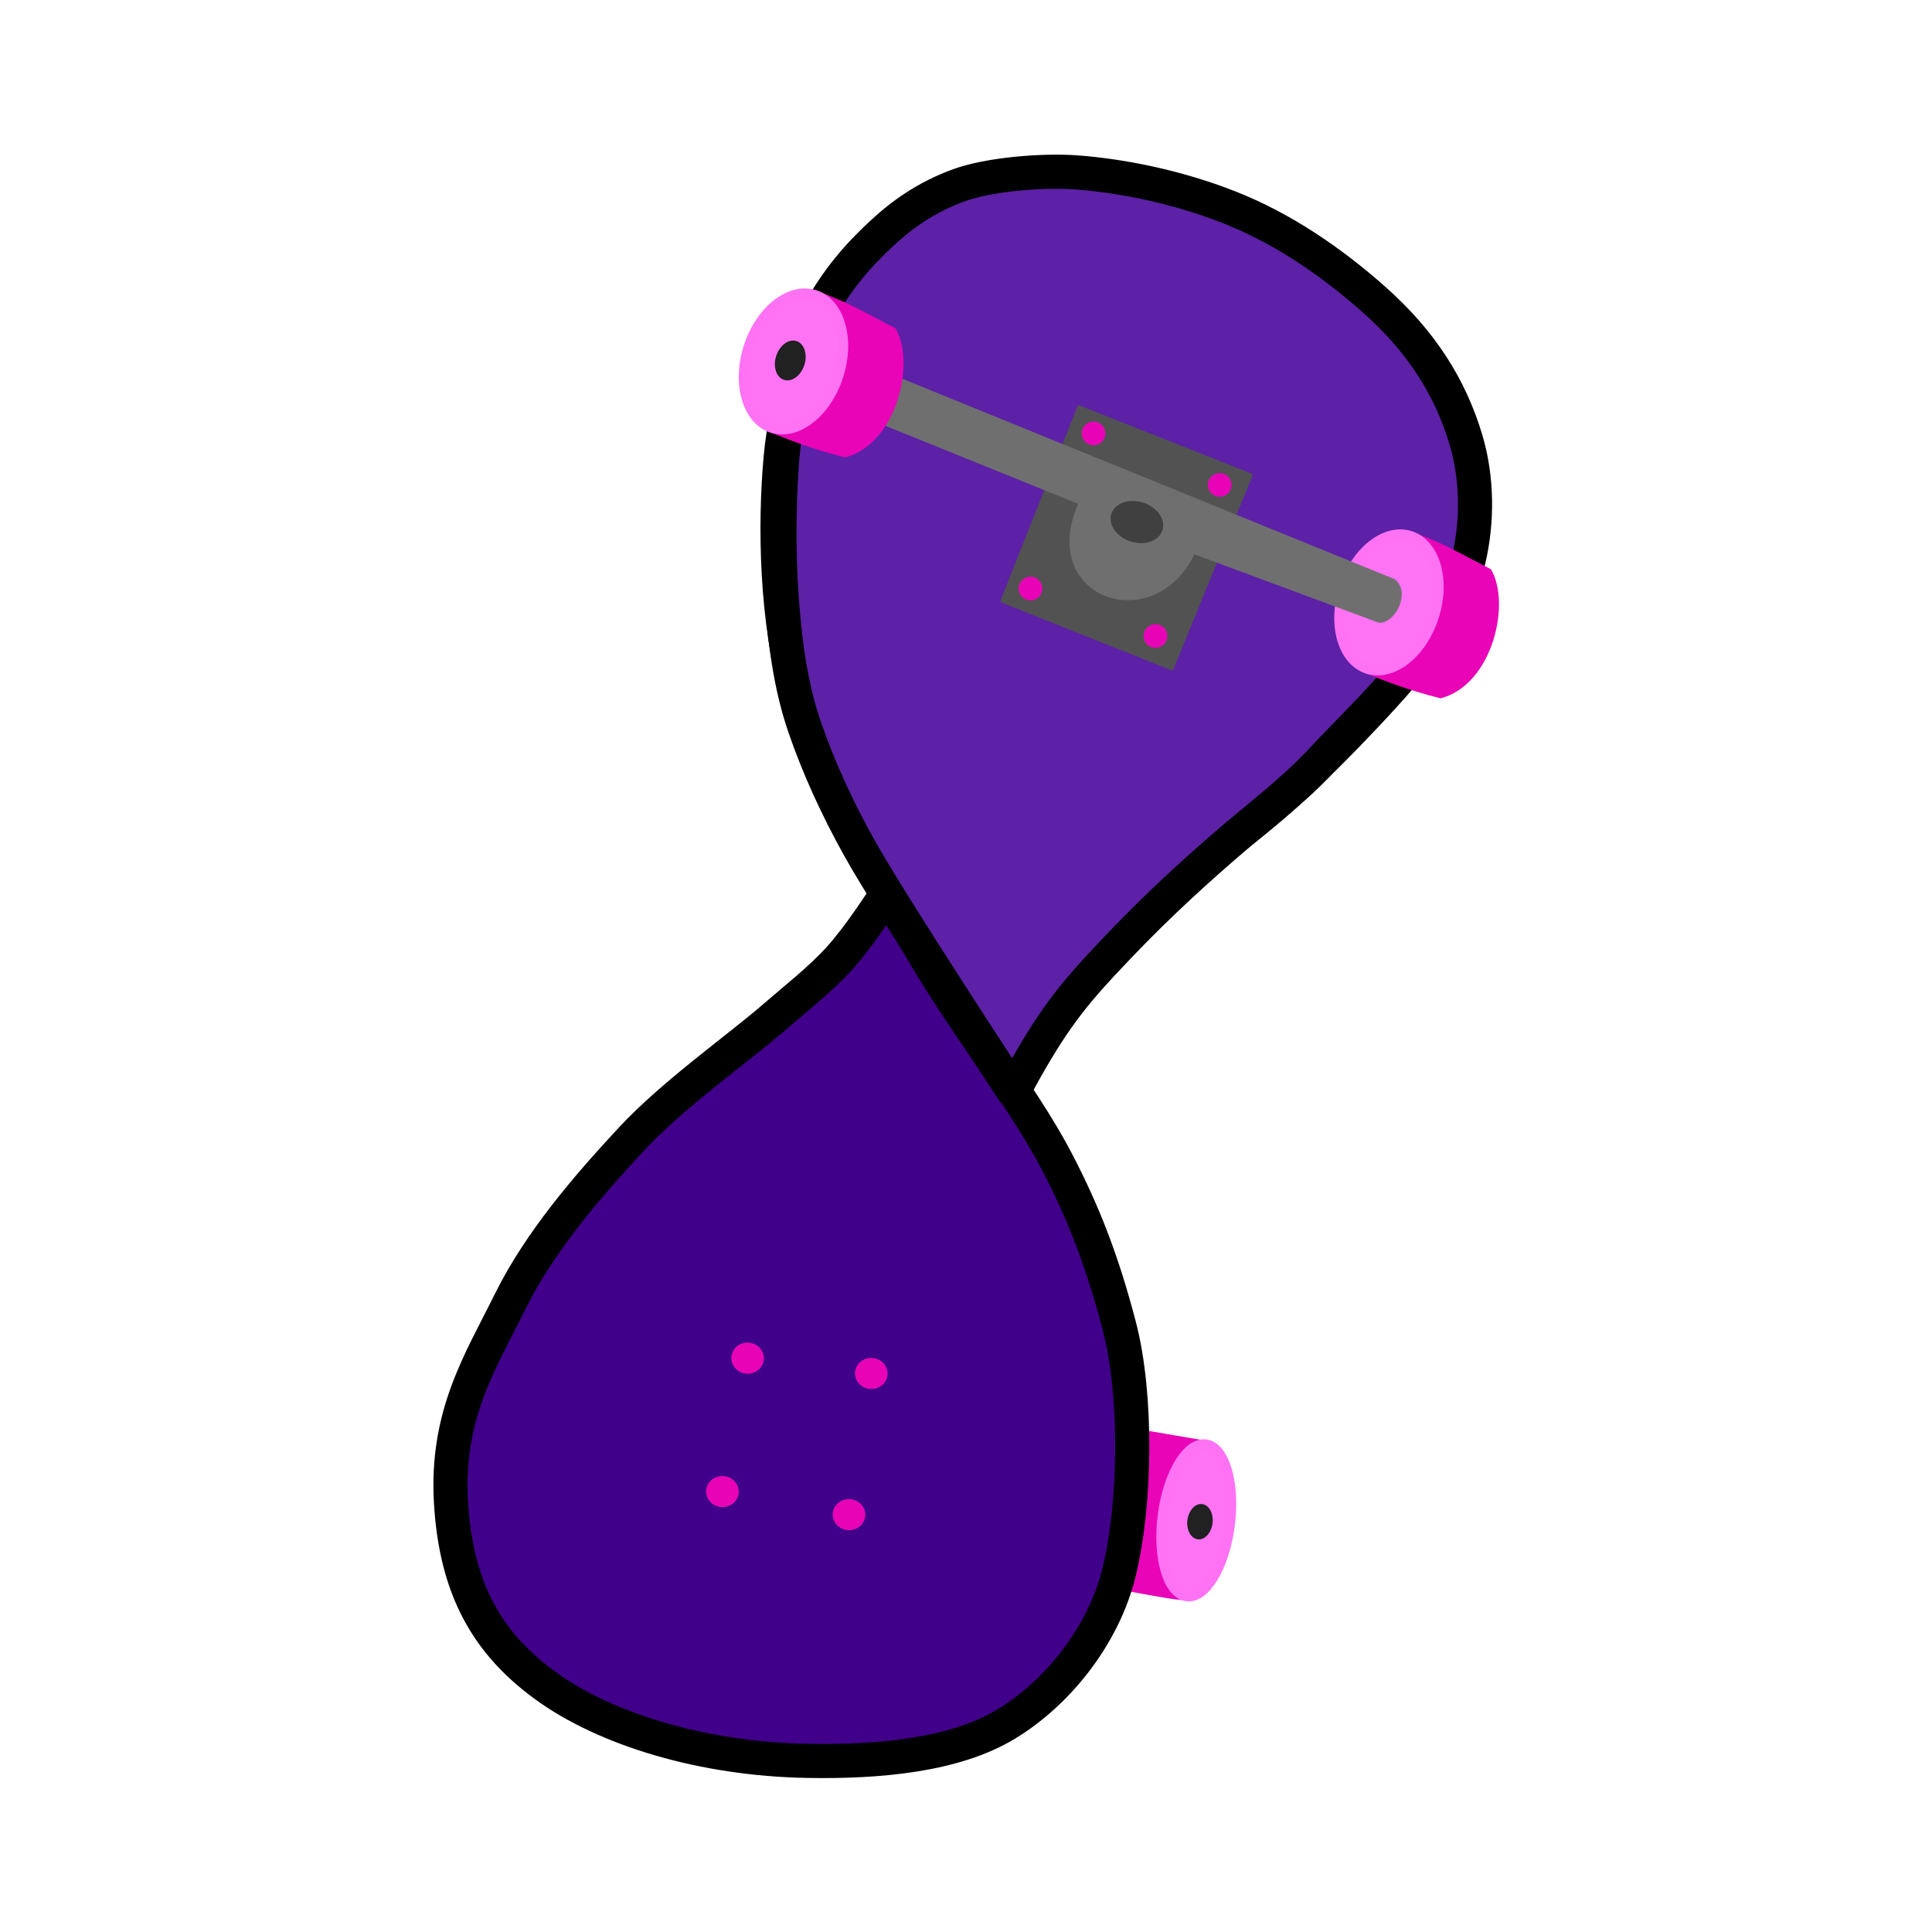 <?xml version="1.0" encoding="UTF-8" standalone="no"?>
<svg
   xmlns:dc="http://purl.org/dc/elements/1.1/"
   xmlns:cc="http://creativecommons.org/ns#"
   xmlns:rdf="http://www.w3.org/1999/02/22-rdf-syntax-ns#"
   xmlns:svg="http://www.w3.org/2000/svg"
   xmlns="http://www.w3.org/2000/svg"
   xmlns:sodipodi="http://sodipodi.sourceforge.net/DTD/sodipodi-0.dtd"
   xmlns:inkscape="http://www.inkscape.org/namespaces/inkscape"
   width="250"
   height="250"
   viewBox="0 0 250 250"
   version="1.1"
   xml:space="preserve"
   style="clip-rule:evenodd;fill-rule:evenodd;stroke-linecap:round;stroke-linejoin:round;stroke-miterlimit:1.5"
   id="svg917"
   sodipodi:docname="sk8spots_ICON_square.svg"
   inkscape:version="0.92.3 (2405546, 2018-03-11)"
   inkscape:export-filename="D:\Carlos Rafael\Faculdade\ESPM\Labs\Sk8Spots\public\images\sk8spots_ICON_square.png"
   inkscape:export-xdpi="192"
   inkscape:export-ydpi="192"><defs
     id="defs921" /><sodipodi:namedview
     pagecolor="#ffffff"
     bordercolor="#666666"
     borderopacity="1"
     objecttolerance="10"
     gridtolerance="10"
     guidetolerance="10"
     inkscape:pageopacity="0"
     inkscape:pageshadow="2"
     inkscape:window-width="1366"
     inkscape:window-height="705"
     id="namedview919"
     showgrid="false"
     fit-margin-top="0"
     fit-margin-left="0"
     fit-margin-right="0"
     fit-margin-bottom="0"
     inkscape:zoom="2.1788618"
     inkscape:cx="84.5"
     inkscape:cy="120.983"
     inkscape:window-x="-8"
     inkscape:window-y="-8"
     inkscape:window-maximized="1"
     inkscape:current-layer="svg917" /><rect
     id="Artboard1"
     x="0"
     y="6.017"
     width="166.751"
     height="243.983"
     style="fill:none" /><g
     id="g915"
     transform="matrix(0.883,0,0,0.883,51.507,16.966)"><g
       id="g913"><path
         d="m 117.753,192.015 c -7.44,6.535 -8.461,14.194 -3.406,22.955 l -18.095,-3.258 3.946,-22.683 17.555,2.986 c -5.923,3.212 -9.489,18.222 -3.406,22.955 0.457,0.356 -18.095,-3.258 -18.095,-3.258 l 18.095,3.258 c 3.754,0.916 6.256,-3.767 7.485,-8.957 0.925,-3.907 0.704,-8.299 -1.314,-11.308 -0.995,-1.482 -0.82,-2.104 -2.765,-2.69 z"
         style="fill:#e904b7;stroke:#e904b7;stroke-width:0.42px"
         id="path871"
         inkscape:connector-curvature="0" /><path
         d="m 118.445,192.579 c 2.648,0.46 4.139,5.765 3.327,11.841 -0.812,6.076 -3.622,10.636 -6.27,10.177 -2.649,-0.459 -4.139,-5.765 -3.327,-11.841 0.812,-6.076 3.621,-10.636 6.27,-10.177 z"
         style="fill:#ff73f4;stroke:#ff72f4;stroke-width:1.67px"
         id="path873"
         inkscape:connector-curvature="0" /><path
         d="m 89.707,139.857 c 7.319,-12.984 19.249,-25.878 34.404,-37.638 7.218,-5.601 14.062,-12.739 18.001,-16.922 6.4,-6.796 13.027,-14.45 14.662,-23.143 C 159.703,46.583 152.931,32.899 140.368,22.521 132.703,16.188 117.745,9.734 107.748,7.609 98.489,5.641 87.687,7.029 80.387,9.77 73.094,12.508 67.71,18.157 63.952,24.053 c -4.054,6.361 -7.14,15.459 -7.89,23.88 -0.88,9.878 -0.697,23.648 2.61,35.391 3.323,11.794 11.045,24.16 17.323,35.376 6.088,10.876 15.393,22.512 20.344,31.917 4.176,7.932 6.94,15.217 9.365,24.518 2.658,10.194 2.397,26.207 -0.056,36.13 -2.277,9.207 -8.957,17.597 -16.553,22.192 -7.596,4.595 -18.735,5.551 -29.023,5.379 -15.452,-0.257 -29.739,-4.643 -38.544,-11.077 -8.498,-6.208 -12.984,-14.15 -13.759,-26.64 -0.804,-12.971 4.276,-20.741 8.678,-29.639 4.317,-8.725 11.299,-16.82 17.734,-23.748 6.114,-6.583 15.795,-13.407 20.874,-17.819 3.262,-2.835 6.8,-5.572 9.599,-8.656 2.769,-3.051 5.721,-7.584 7.197,-9.85"
         style="fill:#40008a;stroke:#000000;stroke-width:5px"
         id="path875"
         inkscape:connector-curvature="0" /><path
         d="m 90.187,140.707 c 0,0 -17.668,-26.849 -22.63,-35.745 C 64.399,99.3 61.604,93.241 59.548,87.227 57.492,81.213 56.677,74.742 56.217,68.378 55.716,61.442 55.785,52.274 56.542,45.613 c 0.666,-5.866 1.717,-12.082 4.214,-17.201 2.498,-5.119 5.449,-8.886 8.936,-12.287 2.929,-2.855 6.525,-5.928 12.185,-8.078 4.688,-1.781 12.791,-2.342 17.473,-2.001 6.444,0.47 14.614,2.034 22.429,5.108 7.881,3.1 14.966,7.987 21.127,13.425 7.055,6.226 11.281,12.928 13.587,20.637 1.68,5.618 1.723,11.979 0.408,17.552 -1.314,5.574 -5.442,11.123 -9.106,15.892 -3.665,4.768 -8.434,9.208 -12.538,13.631 -4.181,4.505 -9.451,8.398 -14.301,12.628 -5.989,5.224 -11.142,9.991 -17.872,17.227 -5.011,5.388 -8.082,9.537 -12.897,18.561 z"
         style="fill:#5c21a6;stroke:#000000;stroke-width:5px"
         id="path877"
         inkscape:connector-curvature="0" /><path
         d="m 148.382,58.868 c 5.327,2.096 5.496,2.369 11.594,5.524 2.828,4.841 0.196,16.484 -7.199,18.479 -4.934,-1.283 -7.156,-2.202 -11.147,-3.737"
         style="fill:#e904b7;stroke:#e904b7;stroke-width:0.5px"
         id="path879"
         inkscape:connector-curvature="0" /><path
         d="m 148.31,59.427 c 3.576,1.15 5.091,6.402 3.38,11.721 -1.71,5.319 -6.002,8.704 -9.578,7.554 -3.576,-1.15 -5.091,-6.402 -3.38,-11.721 1.71,-5.319 6.002,-8.704 9.578,-7.554 z"
         style="fill:#ff73f4;stroke:#ff72f4;stroke-width:1.67px"
         id="path881"
         inkscape:connector-curvature="0" /><path
         d="M 113.422,78.818 125.035,50.397 99.761,40.391 88.48,68.875 Z"
         style="fill:#525252;stroke:#525252;stroke-width:0.42px"
         id="path883"
         inkscape:connector-curvature="0" /><path
         d="m 73.51,36.135 72.567,29.535 c 2.429,1.895 0.033,6.602 -2.372,6.365 L 116.697,62.017 C 110.764,74.283 93.646,68.555 99.663,54.626 L 71.285,43.129"
         style="fill:#6f6f6f"
         id="path885"
         inkscape:connector-curvature="0" /><path
         d="m 61.118,23.559 c 5.328,2.096 5.496,2.369 11.594,5.524 2.829,4.841 0.196,16.484 -7.199,18.479 -4.934,-1.283 -7.156,-2.202 -11.146,-3.737"
         style="fill:#e904b7;stroke:#e904b7;stroke-width:0.5px"
         id="path887"
         inkscape:connector-curvature="0" /><path
         d="m 61.047,24.118 c 3.576,1.15 5.09,6.402 3.38,11.721 -1.711,5.319 -6.003,8.704 -9.579,7.554 -3.576,-1.15 -5.09,-6.402 -3.38,-11.721 1.711,-5.319 6.003,-8.704 9.579,-7.554 z"
         style="fill:#ff73f4;stroke:#ff72f4;stroke-width:1.67px"
         id="path889"
         inkscape:connector-curvature="0" /><path
         d="m 109.19,54.444 c 2.066,0.665 3.334,2.48 2.828,4.052 -0.505,1.572 -2.593,2.308 -4.66,1.643 -2.066,-0.664 -3.334,-2.48 -2.828,-4.051 0.505,-1.572 2.593,-2.308 4.66,-1.644 z"
         style="fill:#404040"
         id="path891"
         inkscape:connector-curvature="0" /><path
         d="m 58.393,30.769 c 1.139,0.366 1.653,1.937 1.148,3.507 -0.504,1.569 -1.838,2.546 -2.977,2.18 -1.138,-0.366 -1.653,-1.937 -1.148,-3.507 0.504,-1.569 1.839,-2.546 2.977,-2.18 z"
         style="fill:#212121"
         id="path893"
         inkscape:connector-curvature="0" /><path
         d="m 118.032,201.24 c 0.991,0.277 1.566,1.64 1.282,3.043 -0.284,1.404 -1.319,2.318 -2.31,2.042 -0.991,-0.277 -1.566,-1.641 -1.282,-3.044 0.284,-1.403 1.319,-2.318 2.31,-2.041 z"
         style="fill:#212121"
         id="path895"
         inkscape:connector-curvature="0" /><path
         d="m 102.478,42.659 c 0.908,0.306 1.395,1.292 1.089,2.199 -0.307,0.907 -1.292,1.395 -2.2,1.089 -0.907,-0.307 -1.394,-1.292 -1.088,-2.2 0.307,-0.907 1.292,-1.395 2.199,-1.088 z"
         style="fill:#e804b6"
         id="path897"
         inkscape:connector-curvature="0" /><path
         d="m 111.551,72.347 c 0.907,0.307 1.394,1.292 1.088,2.2 -0.307,0.907 -1.292,1.395 -2.199,1.088 -0.907,-0.306 -1.395,-1.292 -1.088,-2.199 0.306,-0.908 1.292,-1.395 2.199,-1.089 z"
         style="fill:#e804b6"
         id="path899"
         inkscape:connector-curvature="0" /><path
         d="m 120.966,50.203 c 0.907,0.306 1.394,1.292 1.088,2.199 -0.307,0.908 -1.292,1.395 -2.199,1.089 -0.908,-0.307 -1.395,-1.292 -1.088,-2.2 0.306,-0.907 1.291,-1.395 2.199,-1.088 z"
         style="fill:#e804b6"
         id="path901"
         inkscape:connector-curvature="0" /><path
         d="m 93.236,65.388 c 0.908,0.306 1.395,1.292 1.089,2.199 -0.307,0.907 -1.292,1.395 -2.2,1.089 -0.907,-0.307 -1.394,-1.292 -1.088,-2.2 0.307,-0.907 1.292,-1.395 2.199,-1.088 z"
         style="fill:#e804b6"
         id="path903"
         inkscape:connector-curvature="0" /><path
         d="m 66.245,200.481 c 1.313,0.094 2.307,1.187 2.218,2.439 -0.09,1.253 -1.229,2.193 -2.542,2.099 -1.314,-0.094 -2.308,-1.186 -2.218,-2.439 0.089,-1.252 1.228,-2.193 2.542,-2.099 z"
         style="fill:#e804b6"
         id="path905"
         inkscape:connector-curvature="0" /><path
         d="m 47.699,197.103 c 1.314,0.094 2.308,1.187 2.218,2.439 -0.089,1.252 -1.228,2.193 -2.542,2.099 -1.313,-0.094 -2.307,-1.187 -2.218,-2.439 0.09,-1.252 1.229,-2.193 2.542,-2.099 z"
         style="fill:#e804b6"
         id="path907"
         inkscape:connector-curvature="0" /><path
         d="m 51.39,177.548 c 1.314,0.094 2.308,1.186 2.218,2.439 -0.089,1.252 -1.228,2.193 -2.542,2.099 -1.313,-0.094 -2.307,-1.187 -2.218,-2.439 0.09,-1.253 1.229,-2.193 2.542,-2.099 z"
         style="fill:#e804b6"
         id="path909"
         inkscape:connector-curvature="0" /><path
         d="m 69.514,179.794 c 1.314,0.094 2.307,1.187 2.218,2.439 -0.09,1.253 -1.229,2.193 -2.542,2.099 -1.314,-0.094 -2.307,-1.187 -2.218,-2.439 0.09,-1.252 1.229,-2.193 2.542,-2.099 z"
         style="fill:#e804b6"
         id="path911"
         inkscape:connector-curvature="0" /></g></g></svg>